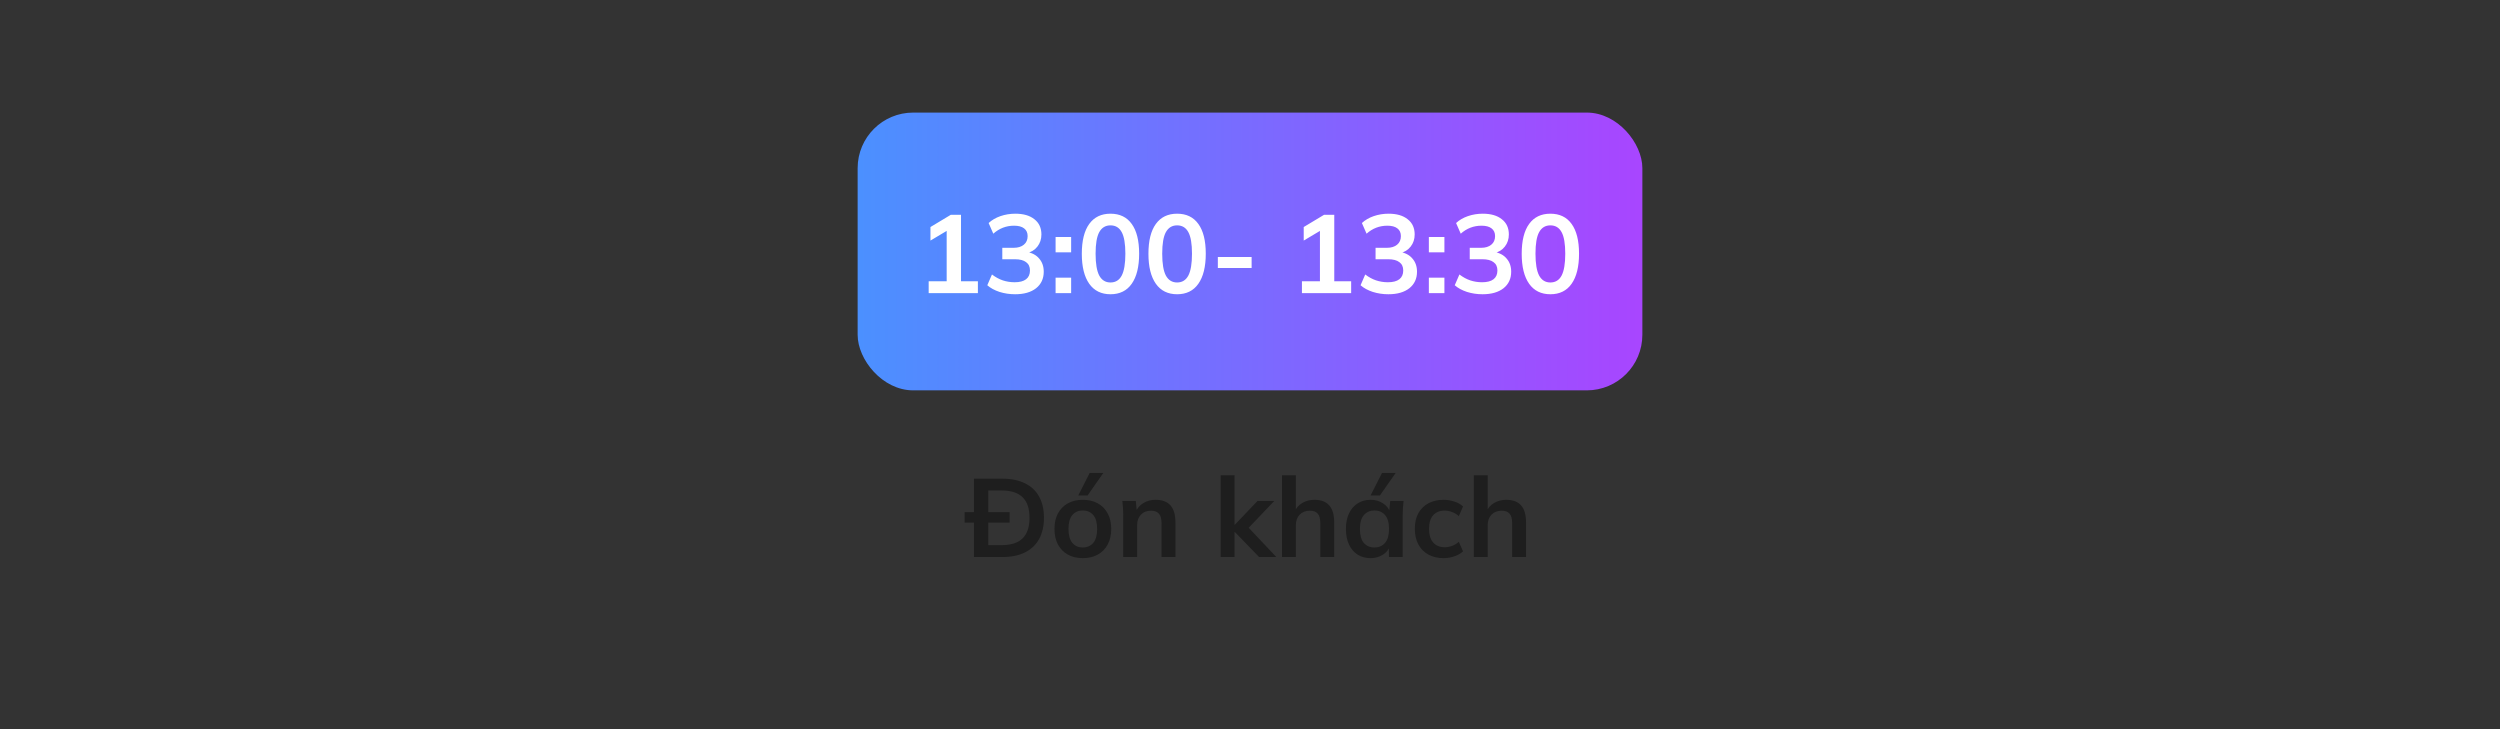<svg width="360" height="105" viewBox="0 0 360 105" fill="none" xmlns="http://www.w3.org/2000/svg">
<rect x="0" y="0" width="360" height="105" fill="#333333" stroke="none"/>
<rect x="123.5" y="16.212" width="113" height="40" rx="8" fill="url(#paint0_linear_1_33)"/>
<path d="M133.729 42.212V40.5H136.321V32.66H137.313L133.985 34.644V32.692L136.913 30.932H138.385V40.5H140.817V42.212H133.729ZM146.171 42.372C145.392 42.372 144.646 42.26 143.931 42.036C143.216 41.801 142.63 41.481 142.171 41.076L142.843 39.524C143.344 39.908 143.862 40.19 144.395 40.372C144.939 40.553 145.51 40.644 146.107 40.644C146.832 40.644 147.382 40.5 147.755 40.212C148.128 39.924 148.315 39.502 148.315 38.948C148.315 38.414 148.128 38.014 147.755 37.748C147.392 37.47 146.859 37.332 146.155 37.332H144.331V35.684H145.979C146.587 35.684 147.072 35.534 147.435 35.236C147.798 34.937 147.979 34.526 147.979 34.004C147.979 33.513 147.808 33.14 147.467 32.884C147.136 32.628 146.656 32.5 146.027 32.5C144.896 32.5 143.899 32.884 143.035 33.652L142.363 32.116C142.822 31.689 143.387 31.358 144.059 31.124C144.742 30.889 145.456 30.772 146.203 30.772C147.376 30.772 148.294 31.038 148.955 31.572C149.627 32.094 149.963 32.825 149.963 33.764C149.963 34.436 149.771 35.017 149.387 35.508C149.014 35.988 148.496 36.308 147.835 36.468V36.276C148.614 36.404 149.216 36.724 149.643 37.236C150.08 37.737 150.299 38.366 150.299 39.124C150.299 40.126 149.931 40.921 149.195 41.508C148.459 42.084 147.451 42.372 146.171 42.372ZM152.005 36.34V34.132H154.245V36.34H152.005ZM152.005 42.212V39.988H154.245V42.212H152.005ZM159.909 42.372C158.587 42.372 157.568 41.87 156.853 40.868C156.139 39.854 155.781 38.414 155.781 36.548C155.781 34.66 156.139 33.225 156.853 32.244C157.568 31.262 158.587 30.772 159.909 30.772C161.243 30.772 162.261 31.262 162.965 32.244C163.68 33.225 164.037 34.654 164.037 36.532C164.037 38.409 163.68 39.854 162.965 40.868C162.261 41.87 161.243 42.372 159.909 42.372ZM159.909 40.676C160.635 40.676 161.173 40.345 161.525 39.684C161.877 39.012 162.053 37.961 162.053 36.532C162.053 35.102 161.877 34.068 161.525 33.428C161.173 32.777 160.635 32.452 159.909 32.452C159.195 32.452 158.656 32.777 158.293 33.428C157.941 34.068 157.765 35.102 157.765 36.532C157.765 37.961 157.941 39.012 158.293 39.684C158.656 40.345 159.195 40.676 159.909 40.676ZM169.503 42.372C168.18 42.372 167.162 41.87 166.447 40.868C165.732 39.854 165.375 38.414 165.375 36.548C165.375 34.66 165.732 33.225 166.447 32.244C167.162 31.262 168.18 30.772 169.503 30.772C170.836 30.772 171.855 31.262 172.559 32.244C173.274 33.225 173.631 34.654 173.631 36.532C173.631 38.409 173.274 39.854 172.559 40.868C171.855 41.87 170.836 42.372 169.503 42.372ZM169.503 40.676C170.228 40.676 170.767 40.345 171.119 39.684C171.471 39.012 171.647 37.961 171.647 36.532C171.647 35.102 171.471 34.068 171.119 33.428C170.767 32.777 170.228 32.452 169.503 32.452C168.788 32.452 168.25 32.777 167.887 33.428C167.535 34.068 167.359 35.102 167.359 36.532C167.359 37.961 167.535 39.012 167.887 39.684C168.25 40.345 168.788 40.676 169.503 40.676ZM175.369 38.596V37.012H180.233V38.596H175.369ZM187.479 42.212V40.5H190.071V32.66H191.063L187.735 34.644V32.692L190.663 30.932H192.135V40.5H194.567V42.212H187.479ZM199.921 42.372C199.142 42.372 198.396 42.26 197.681 42.036C196.966 41.801 196.38 41.481 195.921 41.076L196.593 39.524C197.094 39.908 197.612 40.19 198.145 40.372C198.689 40.553 199.26 40.644 199.857 40.644C200.582 40.644 201.132 40.5 201.505 40.212C201.878 39.924 202.065 39.502 202.065 38.948C202.065 38.414 201.878 38.014 201.505 37.748C201.142 37.47 200.609 37.332 199.905 37.332H198.081V35.684H199.729C200.337 35.684 200.822 35.534 201.185 35.236C201.548 34.937 201.729 34.526 201.729 34.004C201.729 33.513 201.558 33.14 201.217 32.884C200.886 32.628 200.406 32.5 199.777 32.5C198.646 32.5 197.649 32.884 196.785 33.652L196.113 32.116C196.572 31.689 197.137 31.358 197.809 31.124C198.492 30.889 199.206 30.772 199.953 30.772C201.126 30.772 202.044 31.038 202.705 31.572C203.377 32.094 203.713 32.825 203.713 33.764C203.713 34.436 203.521 35.017 203.137 35.508C202.764 35.988 202.246 36.308 201.585 36.468V36.276C202.364 36.404 202.966 36.724 203.393 37.236C203.83 37.737 204.049 38.366 204.049 39.124C204.049 40.126 203.681 40.921 202.945 41.508C202.209 42.084 201.201 42.372 199.921 42.372ZM205.755 36.34V34.132H207.995V36.34H205.755ZM205.755 42.212V39.988H207.995V42.212H205.755ZM213.483 42.372C212.705 42.372 211.958 42.26 211.243 42.036C210.529 41.801 209.942 41.481 209.483 41.076L210.155 39.524C210.657 39.908 211.174 40.19 211.707 40.372C212.251 40.553 212.822 40.644 213.419 40.644C214.145 40.644 214.694 40.5 215.067 40.212C215.441 39.924 215.627 39.502 215.627 38.948C215.627 38.414 215.441 38.014 215.067 37.748C214.705 37.47 214.171 37.332 213.467 37.332H211.643V35.684H213.291C213.899 35.684 214.385 35.534 214.747 35.236C215.11 34.937 215.291 34.526 215.291 34.004C215.291 33.513 215.121 33.14 214.779 32.884C214.449 32.628 213.969 32.5 213.339 32.5C212.209 32.5 211.211 32.884 210.347 33.652L209.675 32.116C210.134 31.689 210.699 31.358 211.371 31.124C212.054 30.889 212.769 30.772 213.515 30.772C214.689 30.772 215.606 31.038 216.267 31.572C216.939 32.094 217.275 32.825 217.275 33.764C217.275 34.436 217.083 35.017 216.699 35.508C216.326 35.988 215.809 36.308 215.147 36.468V36.276C215.926 36.404 216.529 36.724 216.955 37.236C217.393 37.737 217.611 38.366 217.611 39.124C217.611 40.126 217.243 40.921 216.507 41.508C215.771 42.084 214.763 42.372 213.483 42.372ZM223.253 42.372C221.93 42.372 220.912 41.87 220.197 40.868C219.482 39.854 219.125 38.414 219.125 36.548C219.125 34.66 219.482 33.225 220.197 32.244C220.912 31.262 221.93 30.772 223.253 30.772C224.586 30.772 225.605 31.262 226.309 32.244C227.024 33.225 227.381 34.654 227.381 36.532C227.381 38.409 227.024 39.854 226.309 40.868C225.605 41.87 224.586 42.372 223.253 42.372ZM223.253 40.676C223.978 40.676 224.517 40.345 224.869 39.684C225.221 39.012 225.397 37.961 225.397 36.532C225.397 35.102 225.221 34.068 224.869 33.428C224.517 32.777 223.978 32.452 223.253 32.452C222.538 32.452 222 32.777 221.637 33.428C221.285 34.068 221.109 35.102 221.109 36.532C221.109 37.961 221.285 39.012 221.637 39.684C222 40.345 222.538 40.676 223.253 40.676Z" fill="white"/>
<path d="M140.248 80.212V68.932H144.344C145.635 68.932 146.723 69.156 147.608 69.604C148.504 70.041 149.181 70.681 149.64 71.524C150.099 72.356 150.328 73.369 150.328 74.564C150.328 75.748 150.099 76.761 149.64 77.604C149.181 78.446 148.504 79.092 147.608 79.54C146.723 79.988 145.635 80.212 144.344 80.212H140.248ZM142.312 78.5H144.216C145.581 78.5 146.595 78.174 147.256 77.524C147.917 76.873 148.248 75.886 148.248 74.564C148.248 73.23 147.917 72.244 147.256 71.604C146.595 70.953 145.581 70.628 144.216 70.628H142.312V78.5ZM138.904 75.252V73.748H145.384V75.252H138.904ZM155.924 80.372C155.092 80.372 154.372 80.201 153.764 79.86C153.156 79.518 152.681 79.033 152.34 78.404C152.009 77.774 151.844 77.028 151.844 76.164C151.844 75.3 152.009 74.558 152.34 73.94C152.681 73.31 153.156 72.825 153.764 72.484C154.372 72.142 155.092 71.972 155.924 71.972C156.756 71.972 157.476 72.142 158.084 72.484C158.702 72.825 159.177 73.31 159.508 73.94C159.849 74.558 160.02 75.3 160.02 76.164C160.02 77.028 159.849 77.774 159.508 78.404C159.177 79.033 158.702 79.518 158.084 79.86C157.476 80.201 156.756 80.372 155.924 80.372ZM155.924 78.836C156.553 78.836 157.054 78.617 157.428 78.18C157.801 77.732 157.988 77.06 157.988 76.164C157.988 75.268 157.801 74.601 157.428 74.164C157.054 73.726 156.553 73.508 155.924 73.508C155.294 73.508 154.793 73.726 154.42 74.164C154.046 74.601 153.86 75.268 153.86 76.164C153.86 77.06 154.046 77.732 154.42 78.18C154.793 78.617 155.294 78.836 155.924 78.836ZM155.268 71.348L156.916 68.1H158.884L156.612 71.348H155.268ZM161.744 80.212V74.148C161.744 73.817 161.734 73.481 161.712 73.14C161.691 72.798 161.659 72.462 161.616 72.132H163.552L163.712 73.732H163.52C163.776 73.166 164.155 72.734 164.656 72.436C165.158 72.126 165.739 71.972 166.4 71.972C167.35 71.972 168.064 72.238 168.544 72.772C169.024 73.305 169.264 74.137 169.264 75.268V80.212H167.264V75.364C167.264 74.713 167.136 74.249 166.88 73.972C166.635 73.684 166.262 73.54 165.76 73.54C165.142 73.54 164.651 73.732 164.288 74.116C163.926 74.5 163.744 75.012 163.744 75.652V80.212H161.744ZM175.776 80.212V68.436H177.776V75.572H177.808L181.088 72.132H183.503L179.424 76.404L179.44 75.604L183.792 80.212H181.312L177.808 76.596H177.776V80.212H175.776ZM184.604 80.212V68.436H186.604V73.748H186.38C186.625 73.172 187.004 72.734 187.516 72.436C188.028 72.126 188.614 71.972 189.276 71.972C190.236 71.972 190.95 72.244 191.42 72.788C191.889 73.321 192.124 74.137 192.124 75.236V80.212H190.124V75.332C190.124 74.702 190.001 74.249 189.756 73.972C189.521 73.684 189.142 73.54 188.62 73.54C188.012 73.54 187.521 73.732 187.148 74.116C186.785 74.489 186.604 74.99 186.604 75.62V80.212H184.604ZM197.364 80.372C196.66 80.372 196.042 80.206 195.508 79.876C194.975 79.534 194.559 79.049 194.26 78.42C193.962 77.79 193.812 77.038 193.812 76.164C193.812 75.289 193.962 74.542 194.26 73.924C194.559 73.294 194.975 72.814 195.508 72.484C196.042 72.142 196.66 71.972 197.364 71.972C198.047 71.972 198.644 72.142 199.156 72.484C199.679 72.814 200.026 73.262 200.196 73.828H200.02L200.196 72.132H202.116C202.084 72.462 202.052 72.798 202.02 73.14C201.999 73.481 201.988 73.817 201.988 74.148V80.212H200.004L199.988 78.548H200.18C200.01 79.102 199.663 79.545 199.14 79.876C198.618 80.206 198.026 80.372 197.364 80.372ZM197.924 78.836C198.554 78.836 199.06 78.617 199.444 78.18C199.828 77.732 200.02 77.06 200.02 76.164C200.02 75.268 199.828 74.601 199.444 74.164C199.06 73.726 198.554 73.508 197.924 73.508C197.295 73.508 196.788 73.726 196.404 74.164C196.02 74.601 195.828 75.268 195.828 76.164C195.828 77.06 196.015 77.732 196.388 78.18C196.772 78.617 197.284 78.836 197.924 78.836ZM197.364 71.348L199.012 68.1H200.98L198.708 71.348H197.364ZM207.878 80.372C207.046 80.372 206.315 80.201 205.686 79.86C205.067 79.518 204.587 79.033 204.246 78.404C203.905 77.764 203.734 77.006 203.734 76.132C203.734 75.257 203.905 74.51 204.246 73.892C204.598 73.273 205.083 72.798 205.702 72.468C206.321 72.137 207.046 71.972 207.878 71.972C208.411 71.972 208.929 72.057 209.43 72.228C209.942 72.388 210.358 72.622 210.678 72.932L210.07 74.324C209.782 74.057 209.457 73.86 209.094 73.732C208.742 73.593 208.395 73.524 208.054 73.524C207.339 73.524 206.779 73.748 206.374 74.196C205.979 74.644 205.782 75.294 205.782 76.148C205.782 77.001 205.979 77.657 206.374 78.116C206.779 78.574 207.339 78.804 208.054 78.804C208.385 78.804 208.726 78.74 209.078 78.612C209.441 78.484 209.771 78.286 210.07 78.02L210.678 79.396C210.347 79.705 209.926 79.945 209.414 80.116C208.913 80.286 208.401 80.372 207.878 80.372ZM212.229 80.212V68.436H214.229V73.748H214.005C214.25 73.172 214.629 72.734 215.141 72.436C215.653 72.126 216.239 71.972 216.901 71.972C217.861 71.972 218.575 72.244 219.045 72.788C219.514 73.321 219.749 74.137 219.749 75.236V80.212H217.749V75.332C217.749 74.702 217.626 74.249 217.381 73.972C217.146 73.684 216.767 73.54 216.245 73.54C215.637 73.54 215.146 73.732 214.773 74.116C214.41 74.489 214.229 74.99 214.229 75.62V80.212H212.229Z" fill="#1E1E1E"/>
<defs>
<linearGradient id="paint0_linear_1_33" x1="32.984" y1="36.212" x2="341.288" y2="36.212" gradientUnits="userSpaceOnUse">
<stop stop-color="#00CCFF"/>
<stop offset="1" stop-color="#FF00FF"/>
</linearGradient>
</defs>
</svg>
